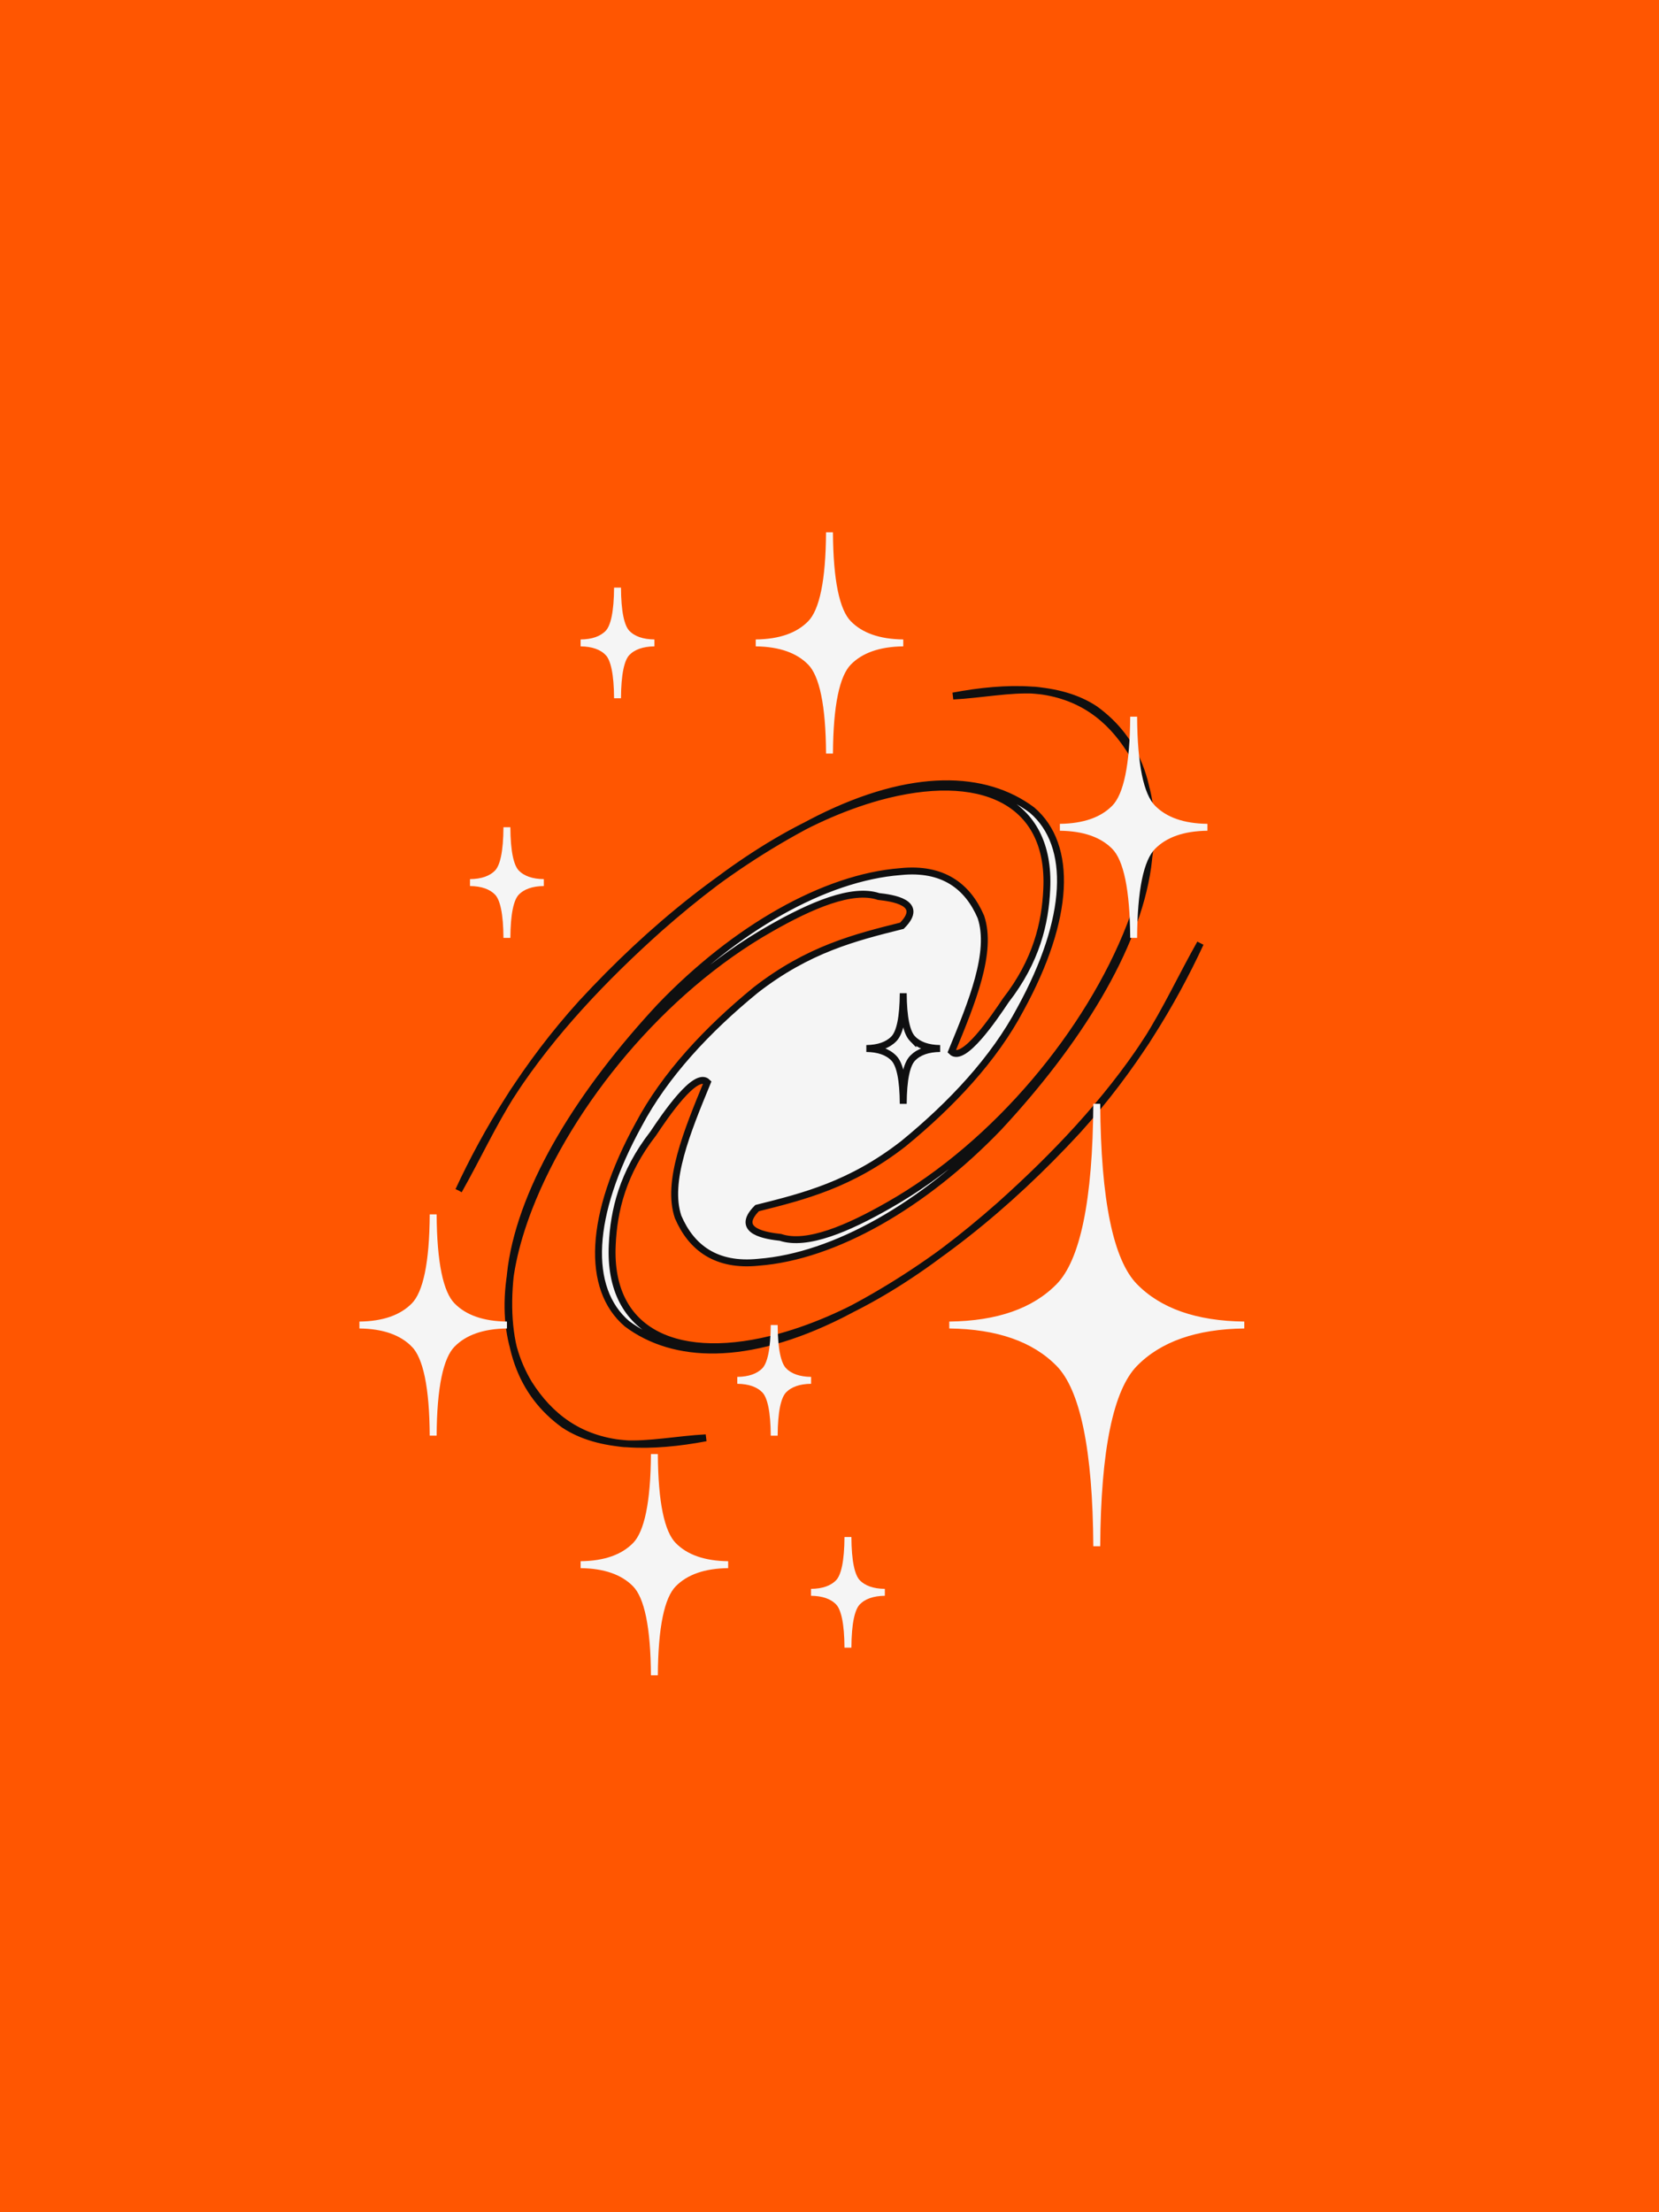 <svg xmlns="http://www.w3.org/2000/svg" xmlns:xlink="http://www.w3.org/1999/xlink" width="240" height="320" viewBox="0 0 240 320">
    <rect x="0" y="0" width="240" height="320" fill="#333333" stroke="none"/>
    <defs>
        <path id="fcydtv4iwa" d="M0 0L240 0 240 320 0 320z"/>
    </defs>
    <g fill="none" fill-rule="evenodd">
        <g>
            <g transform="translate(-464 -8437) translate(464 8437)">
                <mask id="r8g063z4fb" fill="#fff">
                    <use xlink:href="#fcydtv4iwa"/>
                </mask>
                <use fill="#FF5601" xlink:href="#fcydtv4iwa"/>
                <g fill="#F5F5F5" mask="url(#r8g063z4fb)">
                    <g>
                        <path stroke="#0F0F10" d="M17.42 52.043c8.979-3.292 19.753-5.985 31.725-6.584 14.964-.598 29.33.898 43.097 5.387 14.366 4.789 21.55 12.57 22.746 20.95.599 7.782-7.183 14.965-21.548 19.155-7.782 2.394-16.76 2.694-25.74 1.796-9.577-1.197-15.562-4.789-21.548-8.38-4.789 0-1.796 3.89-.599 5.387 1.796 3.591 7.782 5.986 14.366 7.781 17.359 4.789 38.31 2.694 53.274-3.89 10.774-4.79 16.161-10.775 17.957-17.958 1.197-5.387.598-10.774-3.592-15.862-2.394-2.694-5.985-5.088-8.978-7.782 6.584 4.49 11.971 9.877 13.168 15.863 1.198 7.482-1.795 14.665-10.774 21.549-9.577 7.182-25.14 10.774-41.9 11.372-15.563.3-29.93-3.591-38.31-10.774-4.788-3.89-5.386-8.38-3.59-12.87 2.394-4.788 9.577-7.78 16.76-10.774 0-2.394-7.782-.898-10.775-.299-7.183.898-11.971 3.89-15.563 7.183-9.577 8.68-5.387 19.154 7.782 26.637 9.577 5.387 21.548 8.08 35.914 8.978 10.775.599 21.549.3 31.725-1.795 5.387-1.198 10.176-2.993 15.563-4.49-8.979 3.292-19.753 5.986-31.725 6.585-14.964.598-29.33-.898-43.097-5.388-14.366-4.788-21.55-12.57-22.746-20.95-.599-7.781 7.183-14.964 21.548-19.154 7.782-2.395 16.76-2.694 25.74-1.796 9.577 1.197 15.562 4.789 21.548 8.38 4.789 0 1.796-3.89.599-5.387-1.796-3.592-7.782-5.986-14.366-7.782-17.359-4.788-38.31-2.693-53.274 3.891C12.033 65.811 6.646 71.796 4.85 78.98c-1.197 5.388-.598 10.775 3.592 15.863 2.394 2.693 5.985 5.088 8.978 7.781-6.584-4.49-11.971-9.876-13.168-15.862-1.198-7.482 1.795-14.665 10.774-21.549 9.577-7.183 25.14-10.774 41.9-11.373 15.563-.3 29.93 3.592 38.31 10.775 4.788 3.89 5.386 8.38 3.59 12.869-2.394 4.789-9.577 7.781-16.76 10.774 0 2.395 7.782.898 10.775.3 7.183-.898 11.972-3.891 15.563-7.183 9.577-8.68 5.387-19.155-7.782-26.637-9.577-5.387-21.548-8.08-35.914-8.979-10.775-.598-21.549-.299-31.725 1.796-5.387 1.197-10.176 2.993-15.563 4.49" transform="translate(52 77) rotate(-45 68 77.333)"/>
                        <path stroke="#F5F5F5" d="M101.211 120.232c-3.555-3.626-8.848-5.482-15.878-5.567 7.03-.082 12.323-1.937 15.878-5.563 3.555-3.626 5.374-12.44 5.454-26.435.083 13.995 1.902 22.809 5.457 26.435 3.555 3.626 8.846 5.481 15.878 5.563-7.032.085-12.323 1.94-15.878 5.567-3.555 3.626-5.374 12.437-5.457 26.435-.08-13.998-1.9-22.81-5.454-26.435zM65.272 18.783c-1.777-1.814-4.424-2.741-7.939-2.784 3.515-.04 6.162-.968 7.94-2.782C67.05 11.404 67.958 6.997 67.998 0c.042 6.998.951 11.404 2.729 13.217 1.777 1.814 4.423 2.741 7.939 2.782-3.516.043-6.162.97-7.94 2.784C68.95 20.596 68.042 25 68 32c-.04-7-.95-11.404-2.727-13.217zM7.939 117.45c-1.778-1.814-4.424-2.742-7.939-2.784 3.515-.041 6.161-.969 7.939-2.782 1.777-1.813 2.687-6.22 2.727-13.217.042 6.997.951 11.404 2.729 13.217 1.777 1.813 4.422 2.74 7.938 2.782-3.516.042-6.161.97-7.938 2.783-1.778 1.813-2.687 6.219-2.729 13.218-.04-7-.95-11.405-2.727-13.218zM35.97 17.391c-.89-.906-2.213-1.37-3.97-1.391 1.757-.02 3.08-.485 3.97-1.391.888-.907 1.343-3.11 1.363-6.609.02 3.499.476 5.702 1.364 6.609.889.906 2.212 1.37 3.97 1.39-1.758.022-3.081.486-3.97 1.392-.888.907-1.343 3.11-1.364 6.609-.02-3.5-.475-5.702-1.364-6.609zM19.97 52.058c-.89-.907-2.213-1.37-3.97-1.392 1.757-.02 3.08-.484 3.97-1.39.888-.907 1.343-3.11 1.363-6.61.02 3.5.476 5.703 1.364 6.61.889.906 2.212 1.37 3.97 1.39-1.758.022-3.081.485-3.97 1.392-.888.906-1.343 3.11-1.364 6.609-.02-3.5-.475-5.703-1.364-6.61z" transform="translate(52 77)"/>
                        <path stroke="#F5F5F5" d="M39.939 152.116c-1.778-1.813-4.424-2.74-7.939-2.783 3.515-.041 6.161-.97 7.939-2.782 1.777-1.813 2.687-6.22 2.727-13.218.042 6.998.951 11.405 2.729 13.218 1.777 1.813 4.422 2.74 7.938 2.782-3.516.042-6.161.97-7.938 2.783-1.778 1.813-2.687 6.218-2.729 13.217-.04-6.999-.95-11.404-2.727-13.217z" transform="translate(52 77) rotate(180 42.667 149.333)"/>
                        <path stroke="#F5F5F5" d="M109.272 45.45c-1.777-1.814-4.424-2.742-7.939-2.784 3.515-.041 6.162-.969 7.94-2.782 1.777-1.813 2.686-6.22 2.726-13.217.042 6.997.951 11.404 2.729 13.217 1.777 1.813 4.423 2.74 7.939 2.782-3.516.042-6.162.97-7.94 2.783-1.777 1.813-2.686 6.219-2.728 13.218-.04-7-.95-11.405-2.727-13.218z" transform="translate(52 77) rotate(180 112 42.667)"/>
                        <path stroke="#F5F5F5" d="M58.636 124.058c-.889-.907-2.212-1.37-3.97-1.392 1.758-.02 3.081-.484 3.97-1.39.889-.907 1.344-3.11 1.364-6.61.02 3.5.475 5.703 1.364 6.61.889.906 2.211 1.37 3.97 1.39-1.759.022-3.081.485-3.97 1.392-.889.906-1.344 3.11-1.364 6.609-.02-3.5-.475-5.703-1.364-6.61z" transform="translate(52 77) rotate(180 60 122.667)"/>
                        <path stroke="#F5F5F5" d="M69.303 154.725c-.889-.907-2.212-1.37-3.97-1.392 1.758-.02 3.081-.484 3.97-1.39.888-.907 1.343-3.11 1.363-6.61.021 3.5.476 5.703 1.365 6.61.888.906 2.211 1.37 3.969 1.39-1.758.021-3.08.485-3.97 1.392-.888.906-1.343 3.109-1.364 6.608-.02-3.5-.475-5.702-1.363-6.608z" transform="translate(52 77) rotate(180 70.667 153.333)"/>
                        <path stroke="#0F0F10" d="M77.303 76.058c-.889-.907-2.212-1.37-3.97-1.392 1.758-.02 3.081-.484 3.97-1.39.888-.907 1.343-3.11 1.363-6.61.021 3.5.476 5.703 1.365 6.61.888.906 2.211 1.37 3.969 1.39-1.758.022-3.08.485-3.97 1.392-.888.906-1.343 3.11-1.364 6.609-.02-3.5-.475-5.703-1.363-6.61z" transform="translate(52 77) rotate(180 78.667 74.667)"/>
                    </g>
                </g>
            </g>
        </g>
    </g>
</svg>
